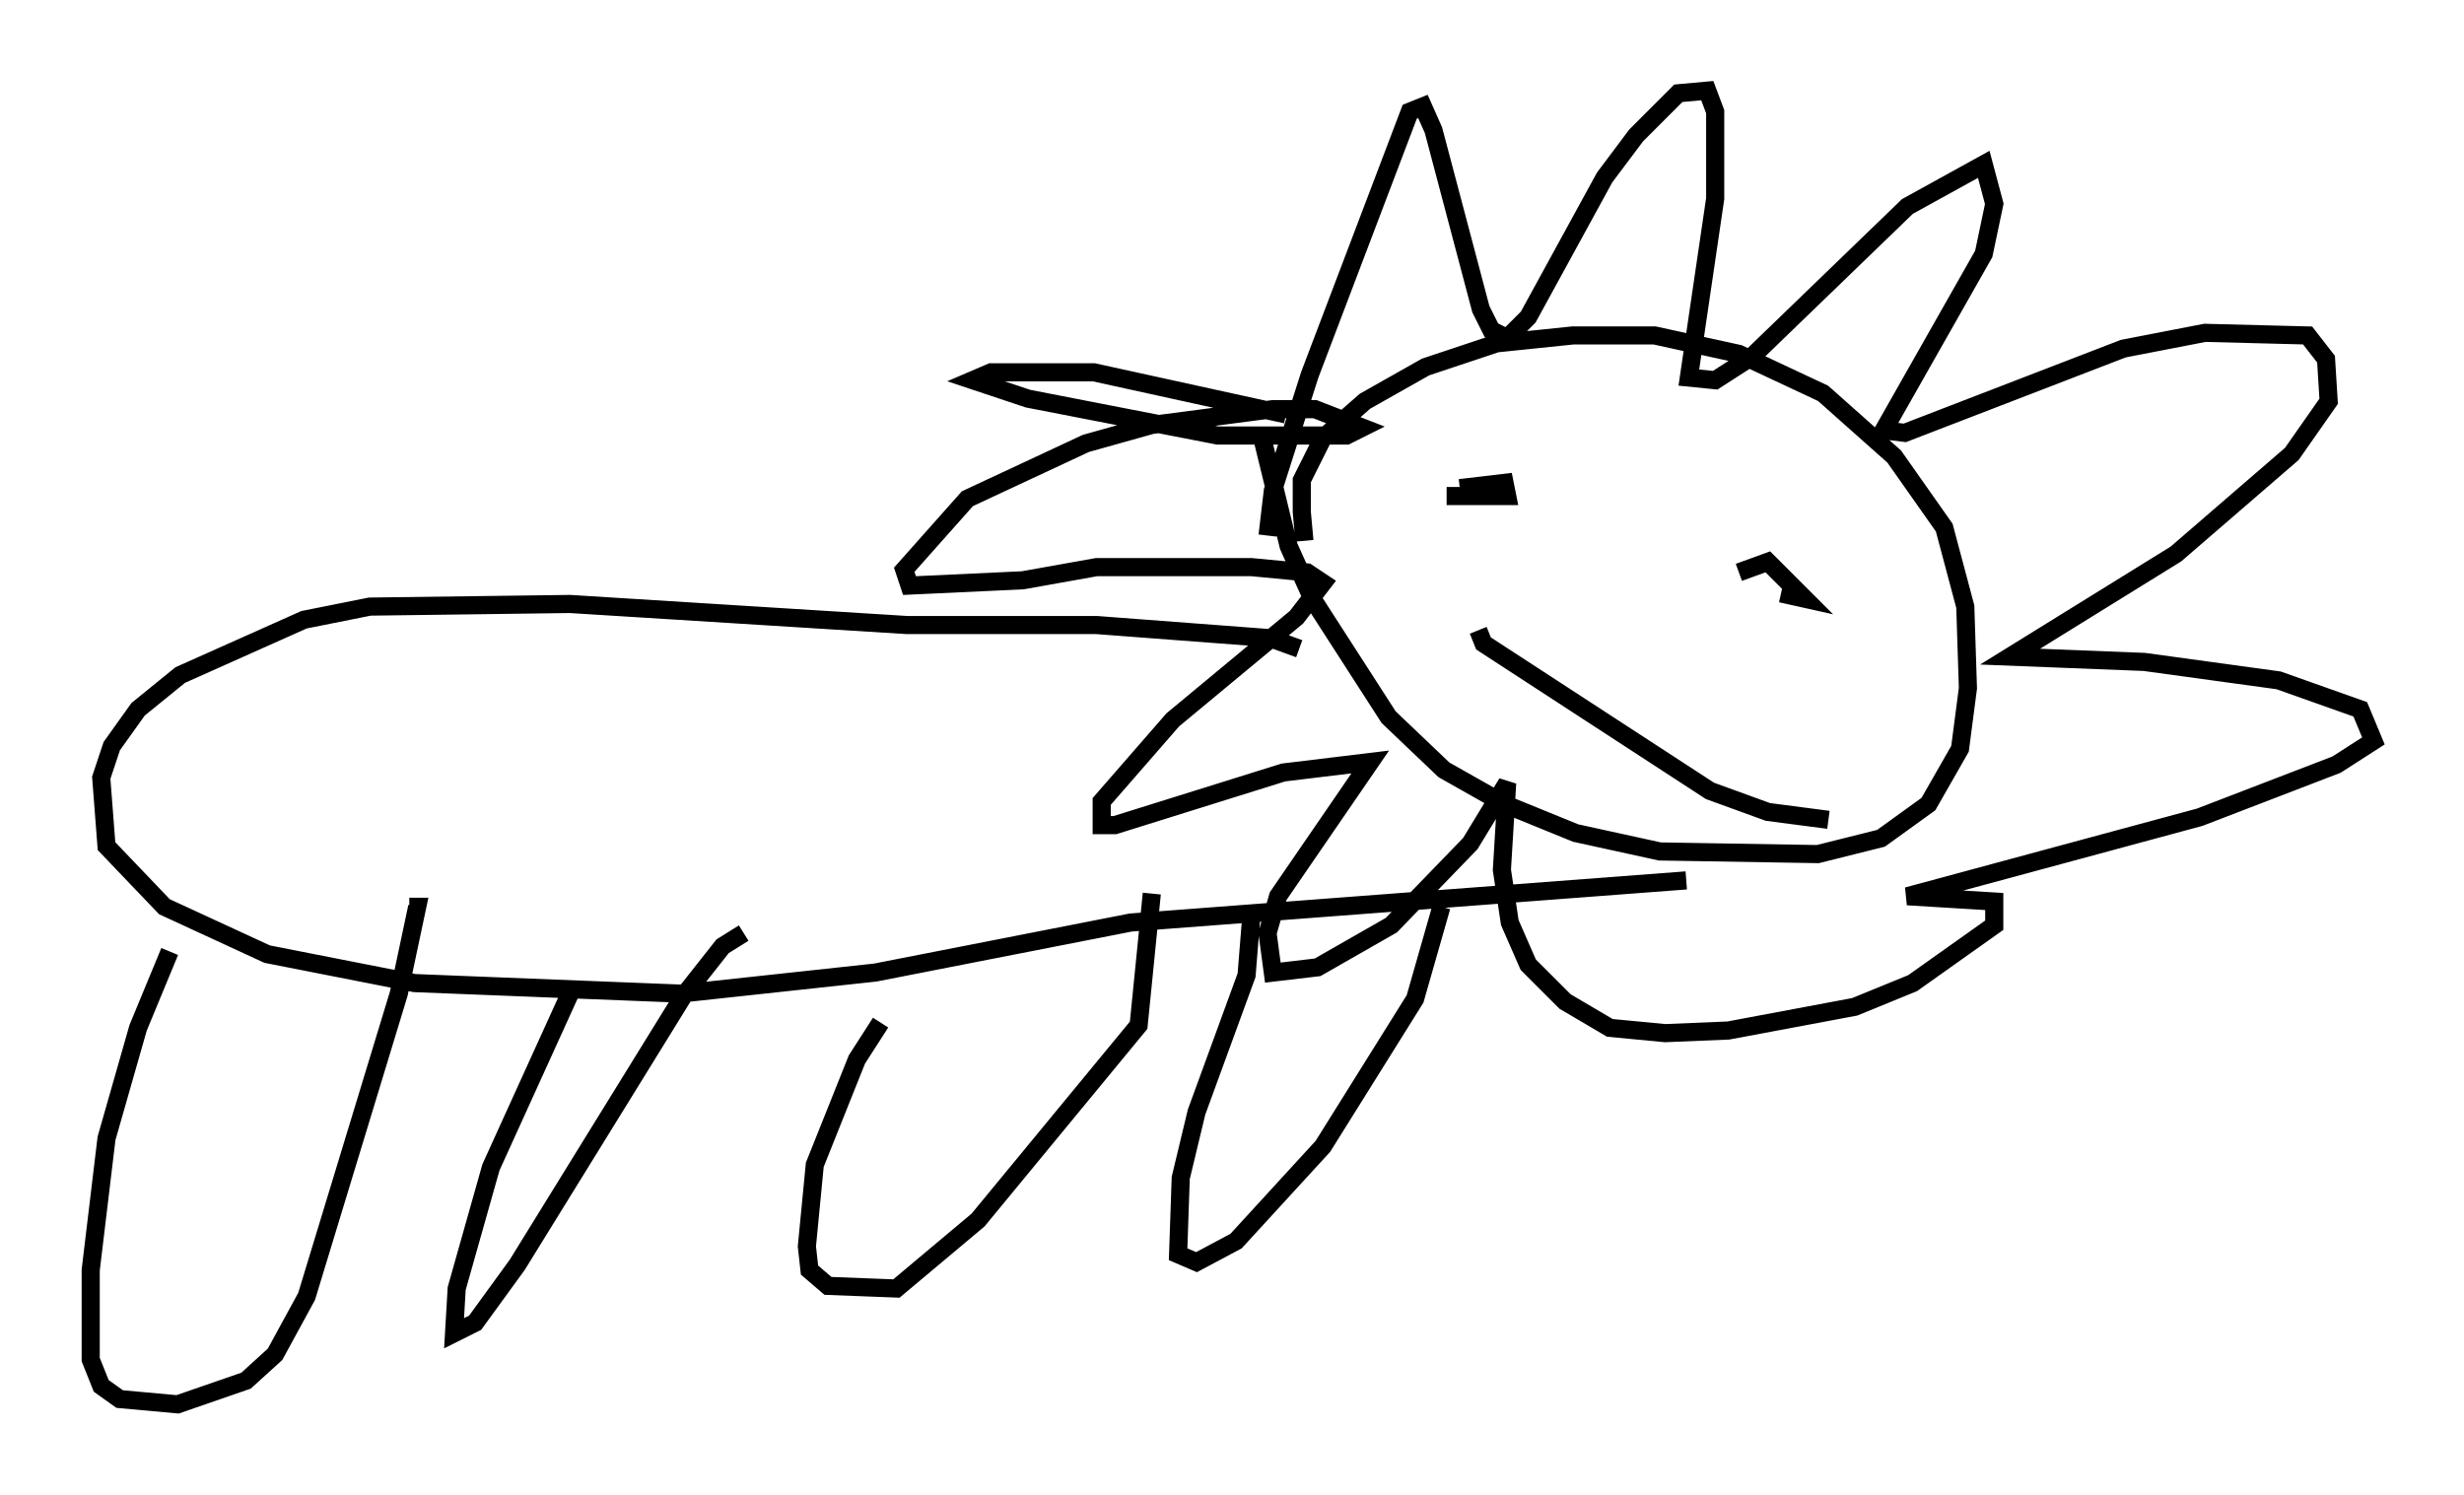 <?xml version="1.0" encoding="utf-8" ?>
<svg baseProfile="full" height="82.48" version="1.1" width="135.933" xmlns="http://www.w3.org/2000/svg" xmlns:ev="http://www.w3.org/2001/xml-events" xmlns:xlink="http://www.w3.org/1999/xlink"><defs /><rect fill="white" height="82.48" width="135.933" x="0" y="0" /><path d="M72.978, 30.709 m-1.017, -0.872 l-0.145, -1.598 0.0, -1.743 l1.162, -2.324 2.324, -2.034 l3.341, -1.888 3.922, -1.307 l4.212, -0.436 4.503, 0.0 l4.648, 1.017 4.648, 2.179 l3.922, 3.486 2.76, 3.922 l1.162, 4.358 0.145, 4.503 l-0.436, 3.341 -1.743, 3.05 l-2.615, 1.888 -3.486, 0.872 l-8.715, -0.145 -4.648, -1.017 l-3.922, -1.598 -3.341, -1.888 l-3.05, -2.905 -4.212, -6.536 l-1.307, -2.905 -1.453, -5.955 m0.291, 5.374 l0.291, -2.469 2.034, -6.391 l5.52, -14.525 0.726, -0.291 l0.581, 1.307 2.615, 9.877 l0.581, 1.162 0.872, 0.436 l1.162, -1.162 4.212, -7.698 l1.743, -2.324 2.324, -2.324 l1.598, -0.145 0.436, 1.162 l0.0, 4.793 -1.453, 9.877 l1.453, 0.145 2.034, -1.307 l8.57, -8.279 4.212, -2.324 l0.581, 2.179 -0.581, 2.76 l-5.52, 9.732 1.162, 0.145 l12.056, -4.648 4.503, -0.872 l5.665, 0.145 1.017, 1.307 l0.145, 2.324 -2.034, 2.905 l-6.391, 5.52 -9.151, 5.665 l7.408, 0.291 7.408, 1.017 l4.503, 1.598 0.726, 1.743 l-2.034, 1.307 -7.553, 2.905 l-16.123, 4.358 4.793, 0.291 l0.0, 1.307 -4.503, 3.196 l-3.196, 1.307 -6.972, 1.307 l-3.486, 0.145 -3.05, -0.291 l-2.469, -1.453 -2.034, -2.034 l-1.017, -2.324 -0.436, -2.905 l0.291, -4.793 -2.034, 3.341 l-4.358, 4.503 -4.067, 2.324 l-2.469, 0.291 -0.291, -2.179 l0.581, -2.034 5.084, -7.408 l-4.793, 0.581 -9.296, 2.905 l-0.726, 0.0 0.0, -1.307 l3.922, -4.503 6.827, -5.665 l1.453, -1.888 -0.872, -0.581 l-3.05, -0.291 -8.57, 0.0 l-4.067, 0.726 -6.246, 0.291 l-0.291, -0.872 3.486, -3.922 l6.536, -3.05 3.631, -1.017 l6.682, -0.872 2.324, 0.0 l2.615, 1.017 -0.872, 0.436 l-7.117, 0.0 -10.458, -2.034 l-3.05, -1.017 1.017, -0.436 l5.665, 0.0 10.603, 2.324 m11.475, 1.888 l0.0, 0.0 m-1.888, 2.179 l2.469, -0.291 0.145, 0.726 l-3.341, 0.0 m16.123, 4.212 l1.598, -0.581 2.034, 2.034 l-1.307, -0.291 m-16.704, 2.034 l0.291, 0.726 12.492, 8.134 l3.196, 1.162 3.341, 0.436 m-29.195, -9.441 l-1.598, -0.581 -9.587, -0.726 l-10.458, 0.0 -18.592, -1.162 l-11.039, 0.145 -3.631, 0.726 l-6.827, 3.05 -2.324, 1.888 l-1.453, 2.034 -0.581, 1.743 l0.291, 3.777 3.196, 3.341 l5.665, 2.615 8.134, 1.598 l14.67, 0.581 10.749, -1.162 l14.089, -2.76 30.648, -2.324 m-83.665, 3.922 l-1.743, 4.212 -1.743, 6.101 l-0.872, 7.263 0.0, 4.939 l0.581, 1.453 1.017, 0.726 l3.196, 0.291 3.777, -1.307 l1.598, -1.453 1.743, -3.196 l5.084, -16.704 1.017, -4.793 l-0.436, 0.0 m8.86, 4.793 l-4.358, 9.587 -1.888, 6.682 l-0.145, 2.469 1.162, -0.581 l2.324, -3.196 9.151, -14.816 l2.179, -2.76 1.162, -0.726 m7.553, 4.939 l-1.307, 2.034 -2.324, 5.81 l-0.436, 4.503 0.145, 1.307 l1.017, 0.872 3.777, 0.145 l4.503, -3.777 8.86, -10.749 l0.726, -7.263 m5.52, 0.872 l-0.291, 3.631 -2.76, 7.553 l-0.872, 3.631 -0.145, 4.212 l1.017, 0.436 2.179, -1.162 l4.793, -5.229 5.084, -8.134 l1.453, -5.084 " fill="none" stroke="black" stroke-width="1" /></svg>